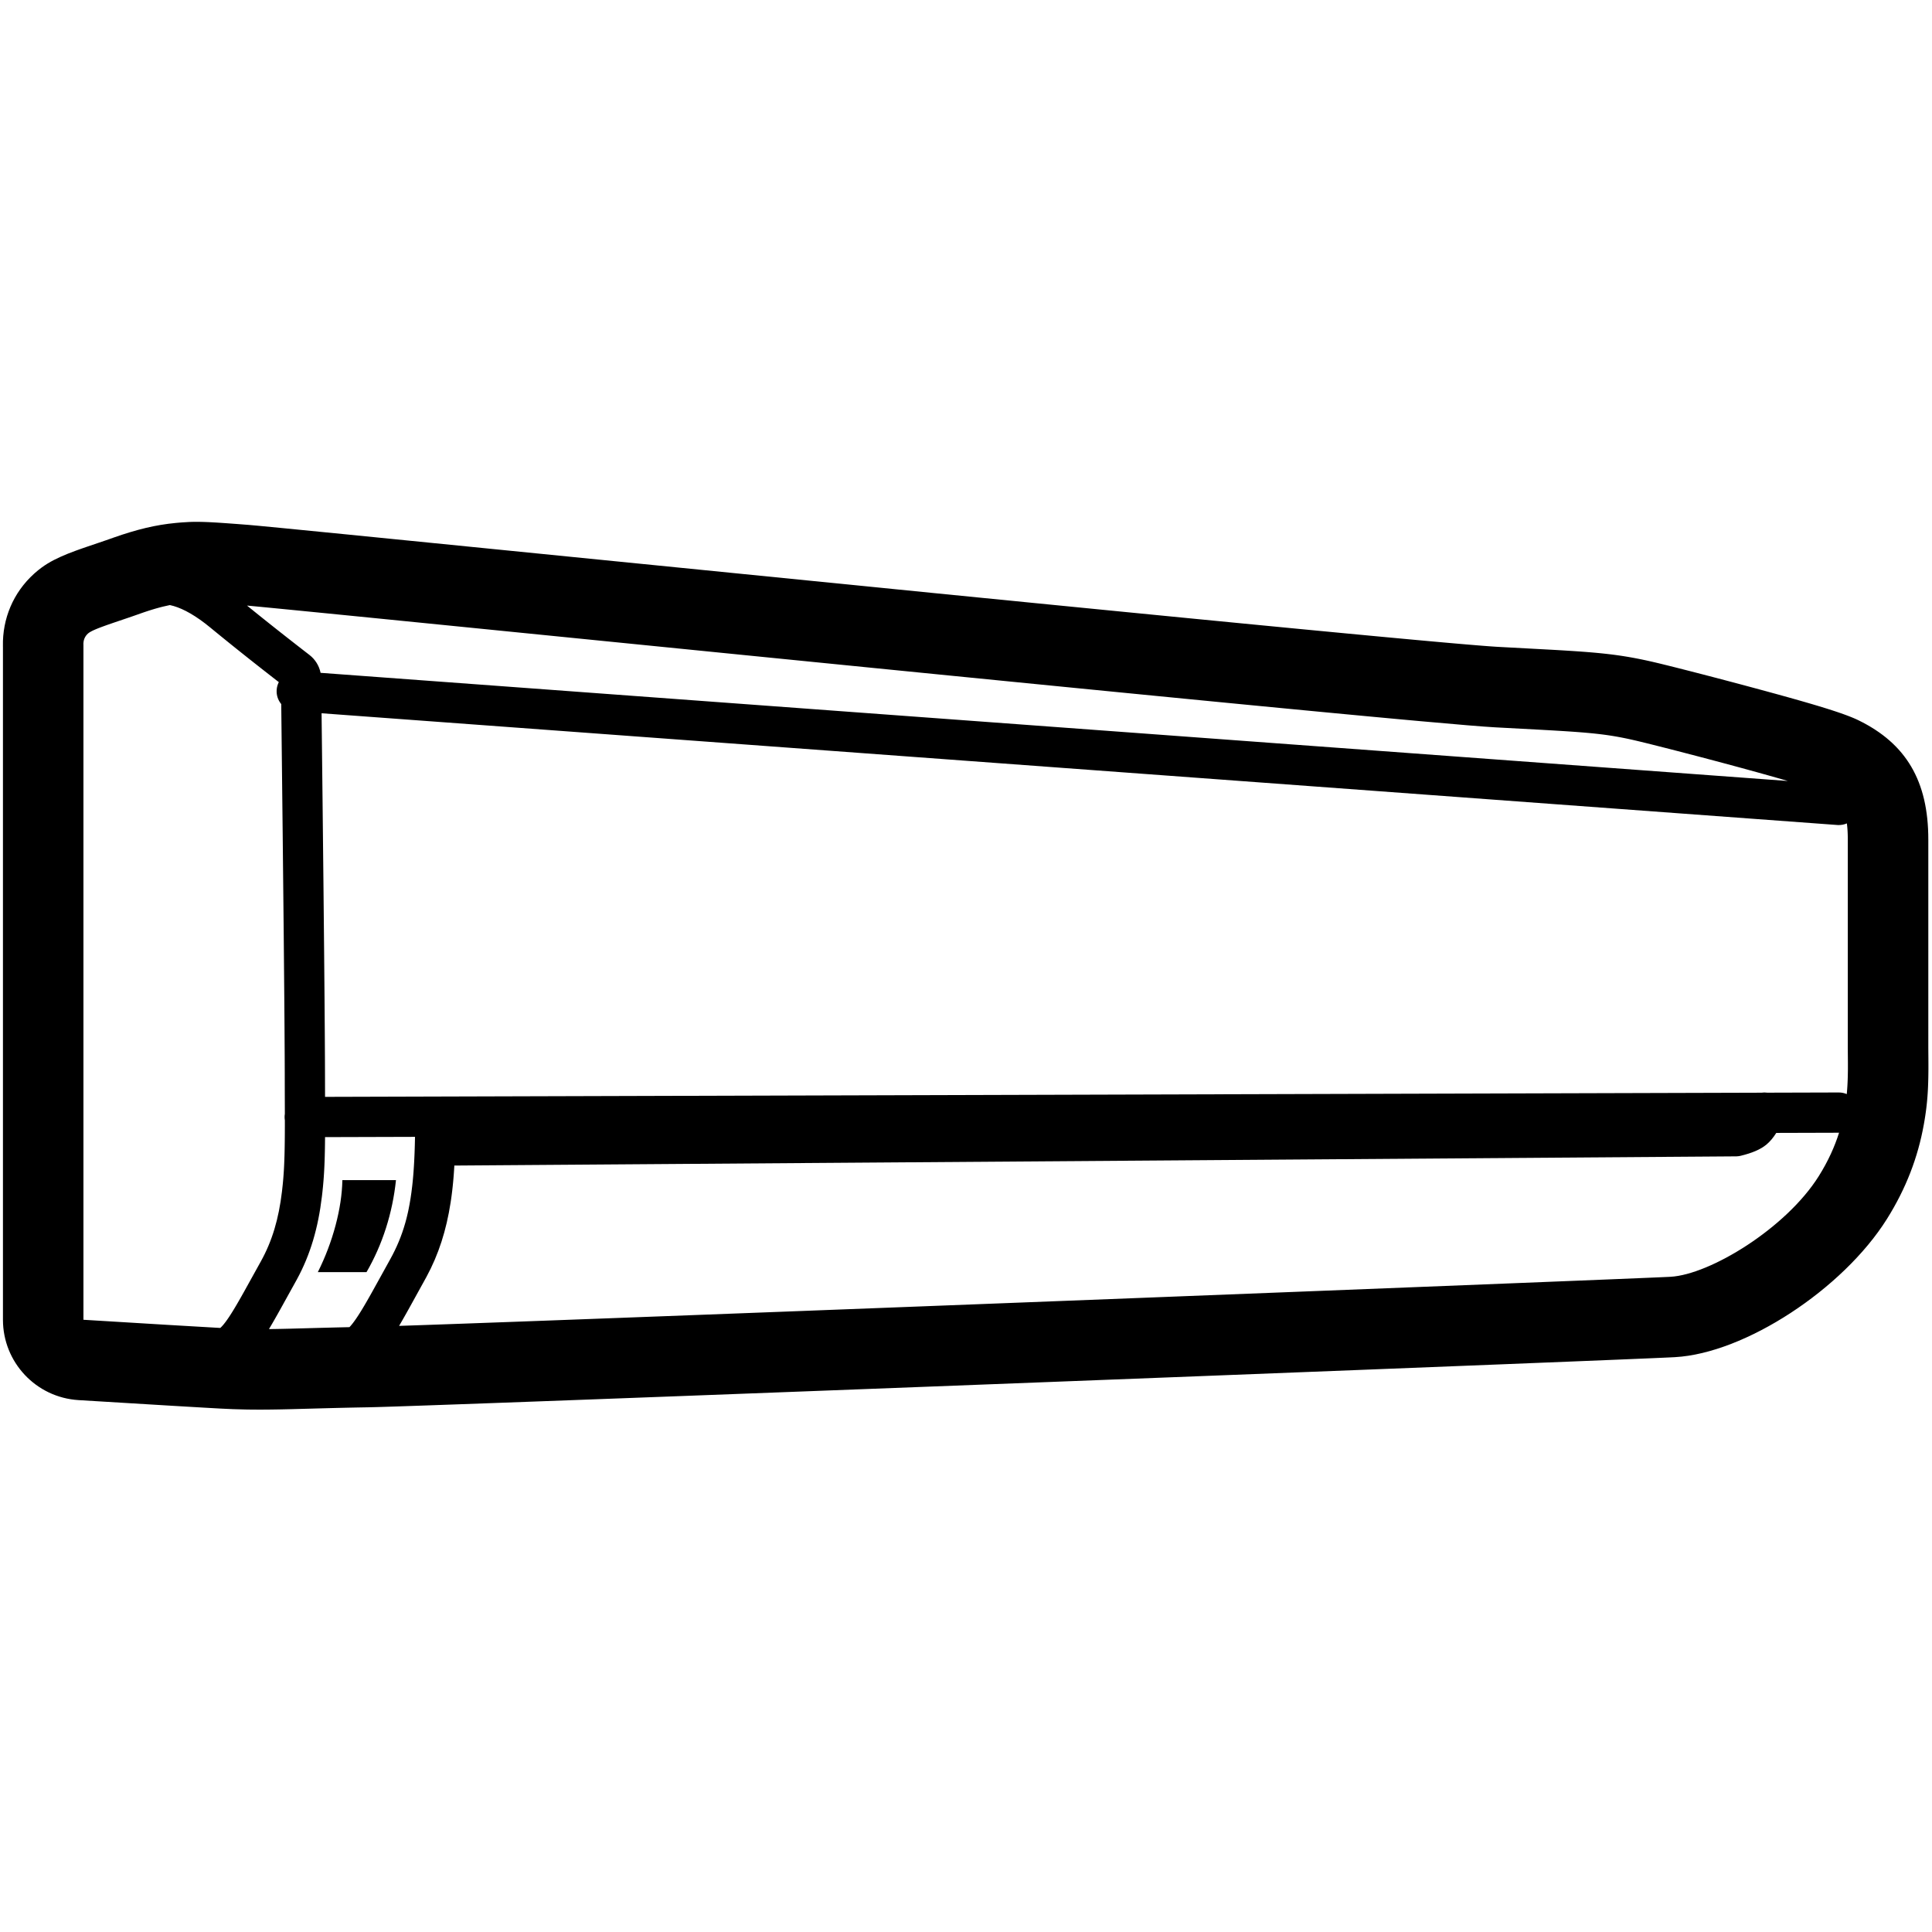 <svg height="960" viewBox="0 0 960 960" width="960" xmlns="http://www.w3.org/2000/svg"><path d="m97.93 259.3 1.163.008.902.015 1.249.032 1.996.074 1.427.067 2.309.127 2.543.159 2.812.192 5.376.394 5.815.448 4.684.422 12.122 1.162 32.839 3.239 289.868 28.956 49.981 4.956 45.453 4.482 33.035 3.238 26.436 2.574 27.343 2.641 24.234 2.315 13.545 1.279 7.529.704 11.544 1.069 8.323.759 7.506.673 5.089.448 6.061.521 5.226.433 3.368.267 1.981.15 1.768.128 1.555.105 1.341.083 27.66 1.49 3.886.226 5.328.332 3.269.222 1.562.113 1.517.114 1.474.116 1.434.118 2.082.182 1.345.125 1.314.128 1.285.132 1.258.135 1.844.211 1.203.146 1.186.151 1.17.157 1.158.162 1.148.168 1.14.174 1.134.181 1.132.188 1.698.295 1.537.281 1.543.295c.258.05.517.102.777.153l1.569.32 1.596.338c.269.058.539.117.811.176l1.653.368c.279.063.56.127.844.192l1.728.402 1.788.426 1.388.337 3.592.887 4.078 1.023 6.516 1.658 5.663 1.459 5.939 1.545 9.307 2.45 4.267 1.135 4.441 1.19 7.68 2.076 5.546 1.516 5.893 1.633 3.447.969 2.63.748 1.899.546 3.027.881 3.408 1.012 2.139.649 2.034.629 1.458.459 1.401.449 1.344.439 1.288.429 1.632.557 1.536.541 1.089.396 1.037.388.985.38.934.372.883.365.833.358.784.352.496.231.474.228c23.616 11.559 34.667 30.148 34.667 59.222l.001 103.703.04 5.346.011 2.496v2.377l-.013 1.525-.017 1.481-.024 1.441c-.005.237-.01.473-.015.707l-.037 1.388-.045 1.357c-.008.224-.017.447-.026.668l-.059 1.318-.069 1.297c-.025.429-.051.855-.079 1.279l-.09 1.265c-.048.63-.099 1.255-.156 1.879l-.119 1.246c-.042.415-.085.83-.131 1.245l-.144 1.247c-.025.208-.051.417-.077.626l-.164 1.258c-.028.211-.057.422-.087.633l-.185 1.277-.199 1.295-.214 1.316-.23 1.341-.121.681c-2.896 16.129-8.761 31.646-18.326 46.883-21.87 34.839-70.567 66.734-105.331 68.643-.546.03-1.317.069-2.305.115l-3.605.165-4.851.212-6.043.257-11.18.465-23.828.971-36.124 1.447-66.554 2.63-77.023 3.01-73.277 2.84-64.998 2.502-63.396 2.423-59.48 2.254-46.111 1.729-27.478 1.019-18.588.682-21.745.786-13.792.488-7.896.273-6.793.229-5.637.182-4.426.134c-1.902.054-3.329.09-4.252.105l-5.348.096-3.526.072-5.328.121-5.492.138-18.556.501-4.276.097-1.974.038-3.712.056-1.775.018-1.744.012-1.224.005h-1.472l-1.734-.006-2.577-.023-1.944-.029c-4.236-.076-8.409-.227-12.713-.465l-8.043-.454-16.379-.958-46.052-2.791c-21.099-1.297-37.546-18.786-37.546-39.925l-0-334.336-.01-.373c-.283-13.625 5.122-26.649 15.499-36.005l.435-.388c4.25-3.74 8.05-5.895 12.744-8.022 2.285-1.035 4.696-1.992 7.511-3.021l.802-.291 1.673-.596 1.35-.472 1.982-.682 5.12-1.736 3.895-1.328 1.514-.527 2.384-.845c11.594-4.086 21.024-6.372 30.989-7.308.529-.05 1.042-.096 1.543-.14l1.468-.12c1.198-.092 2.338-.163 3.474-.213l.533-.022 1.069-.034.539-.012.829-.013zm108.287 305.597-44.701.13-.028 2.963-.036 2.454-.033 1.756-.054 2.24-.065 2.136-.077 2.045-.066 1.482-.073 1.444-.081 1.411-.12 1.84-.1 1.356-.06.757c-.061.755-.127 1.505-.196 2.253l-.071.749c-.073.749-.15 1.498-.232 2.252l-.083.756c-.057.505-.115 1.014-.176 1.526-1.863 15.671-5.707 28.917-12.444 41.283l-8.229 14.854-1.476 2.631-1.341 2.362-1.23 2.131-.919 1.565-.683 1.14 2.666-.035 3.864-.072 4.028-.094 14.172-.385 8.226-.213 5.727-.132 1.305-.027.217-.223c.095-.101.193-.207.293-.32l.309-.354.324-.389.34-.424.356-.459.371-.495c.063-.086.127-.173.192-.261l.395-.55.411-.588c.07-.101.14-.204.211-.308l.658-.981.458-.702.474-.741.491-.781.487-.788.596-.981.83-1.392.881-1.506.463-.802.979-1.712 1.337-2.368 5.054-9.122 4.165-7.541c3.158-5.693 5.569-11.422 7.387-17.77l.324-1.161c.106-.389.209-.781.311-1.175l.298-1.191c.146-.599.287-1.204.424-1.816l.267-1.232c.784-3.722 1.407-7.687 1.892-11.987l.157-1.446c.025-.243.05-.487.075-.733l.142-1.485.132-1.512.123-1.539.113-1.568.104-1.597.095-1.627.087-1.658.078-1.689.07-1.721.062-1.754.054-1.788c.008-.301.016-.603.024-.907l.043-1.84zm-121.777-264.241-.13.026c-1.112.222-2.248.477-3.419.767l-1.086.276c-.548.143-1.105.294-1.671.453l-1.144.328-1.17.35c-.197.06-.396.121-.596.183l-1.214.383c-.41.131-.825.267-1.245.406l-1.278.429-1.313.453-2.446.866c-.733.259-1.472.516-2.213.772l-1.43.491-7.226 2.45-2.947 1.016-1.198.423-1.523.55-1.08.402-.687.263-.978.386-.614.252-.582.247-.549.242-.514.237-.477.232c-.841.42-1.489.813-1.9 1.176-1.731 1.523-2.514 3.511-2.35 5.964v335.108l1.012.062 40.688 2.47 25.449 1.485.838.046c.032-.027.065-.056.098-.085l.258-.239c.136-.13.282-.278.437-.443l.324-.353.348-.401c.06-.071.121-.144.183-.219l.189-.231c.209-.258.424-.533.645-.824l.451-.606c.153-.21.309-.428.469-.653l.487-.702c.083-.121.166-.244.251-.369l.516-.776c.088-.134.176-.269.265-.407l.546-.853.568-.906.674-1.098.792-1.317.839-1.423.897-1.546 1.218-2.134 1.347-2.391 8.369-15.094c5.637-10.135 8.875-21.131 10.487-34.694.14-1.175.267-2.331.383-3.488l.101-1.041.095-1.045.094-1.113.127-1.667.087-1.274.054-.864.098-1.768.065-1.368.094-2.376.063-2.001.052-2.103.033-1.652.043-2.91.034-3.782.016-4.137 0-2.808c-.086-.521-.131-1.056-.132-1.602-.002-.554.042-1.098.127-1.628l-.041-13.692-.008-6.679-.029-7.833-.088-14.64-.113-14.85-.276-30.772-.514-50.151-.69-61.799-.038-3.189c-1.586-1.918-2.463-4.428-2.265-7.106.101-1.369.473-2.653 1.06-3.804l-1.205-.933-2.759-2.147-4.068-3.18-2.664-2.093-3.925-3.099-3.839-3.051-2.512-2.007-2.473-1.986-2.435-1.964-3.581-2.906-2.34-1.91-2.302-1.889c-6.997-5.756-13.054-9.163-18.17-10.658-.632-.185-1.238-.338-1.821-.461zm829.379 262.19-.08.001-31.114.09c-1.526 2.406-3.111 4.313-4.878 5.778-3.047 2.526-7.197 4.215-12.775 5.585-.631.155-1.275.248-1.923.278l-.389.01-636.9 4.57-.061 1.074-.087 1.387-.094 1.366c-.016.226-.033.451-.05.675l-.105 1.336-.112 1.318c-.019.218-.039.436-.059.653l-.123 1.293c-.021.214-.043.428-.064.641l-.134 1.272-.142 1.26-.074.626-.155 1.245c-.026.207-.053.413-.08.619l-.167 1.233-.176 1.226-.184 1.222c-2.121 13.709-5.924 25.699-12.026 36.94l-8.511 15.408-1.81 3.233-1.359 2.393-1.006 1.746-.716 1.225-.161.27 6.21-.206 8.137-.28 9.176-.322 10.16-.363 23.058-.837 19.475-.718 28.527-1.063 39.163-1.475 51.016-1.94 63.211-2.425 46.364-1.79 64.804-2.516 88.135-3.447 62.676-2.472 33.947-1.349 28.911-1.158 18.932-.766 14.732-.606 8.031-.338 3.816-.166 2.521-.116.758-.039c19.587-1.076 57.419-24.119 73.646-49.97 4.743-7.556 7.949-14.772 10.11-21.611zm-717.061 23.56c-.861 8.218-2.526 16.184-4.996 23.897-2.47 7.713-5.685 14.986-9.645 21.82h-24.189c3.738-7.478 6.672-15.208 8.8-23.191 2.129-7.983 3.259-15.492 3.391-22.527zm-36.967-231.99.476 41.837.456 42.675.333 33.808.202 22.932.14 18.864.07 12.786.022 6.621.025 11.087 713.741-2.069c.963-.146 1.951-.152 2.935-.009l35.489-.102c1.408-.004 2.75.283 3.967.805l.008-.085.092-1.032.097-1.228c.03-.407.058-.813.084-1.216l.071-1.205c.022-.4.041-.797.059-1.193l.048-1.181.038-1.169.029-1.157.029-1.713.016-1.127v-3.308l-.055-6.783-.003-104.604c-.001-.165-.002-.329-.004-.492l-.016-.959c-.007-.314-.016-.624-.027-.928l-.038-.896c-.014-.294-.031-.582-.049-.866l-.06-.836c-.022-.274-.045-.543-.071-.808l-.082-.779c-.037-.324-.077-.64-.12-.95-1.357.591-2.866.888-4.438.815l-.279-.017zm-37.061-53.515 1.326 1.075 2.382 1.926 2.421 1.948c.407.326.815.654 1.225.982l3.732 2.979 2.536 2.013 2.574 2.035 3.933 3.093 4.019 3.142 2.727 2.122 2.765 2.144c.464.359.93.719 1.397 1.08 2.875 2.221 4.82 5.386 5.531 8.886l729.054 53.739-2.741-.799-2.173-.625-5.113-1.45-5.364-1.496-7.421-2.037-8.612-2.325-5.31-1.416-7.442-1.965-10.509-2.735-6.326-1.622-7.091-1.79-2.316-.575-3.763-.916-1.651-.388-1.602-.366-1.045-.232-1.539-.331-1.512-.311-1.494-.293-.99-.186-.988-.178-.988-.171-.991-.165-1.498-.235-1.519-.222-1.028-.141-1.043-.136-1.599-.196-1.093-.125-1.685-.181-1.157-.116-1.188-.113-2.476-.219-2.626-.211-2.08-.155-2.937-.203-2.336-.152-5.052-.307-6.608-.374-22.629-1.209c-5.588-.298-18.476-1.374-36.872-3.04l-9.648-.881c-1.682-.155-3.4-.313-5.153-.476l-10.932-1.019-11.725-1.104c-2.018-.191-4.066-.385-6.145-.582l-12.822-1.222-13.491-1.295-14.11-1.362-14.68-1.423-15.199-1.48-15.669-1.531-16.089-1.577-24.812-2.441-34.088-3.368-34.872-3.458-35.257-3.507-61.428-6.129-149.619-14.972-37.072-3.701-20.798-2.067-17.199-1.699-10.298-1.007-5.534-.534-4.41-.419c-.798-.075-1.52-.142-2.163-.201z"/></svg>